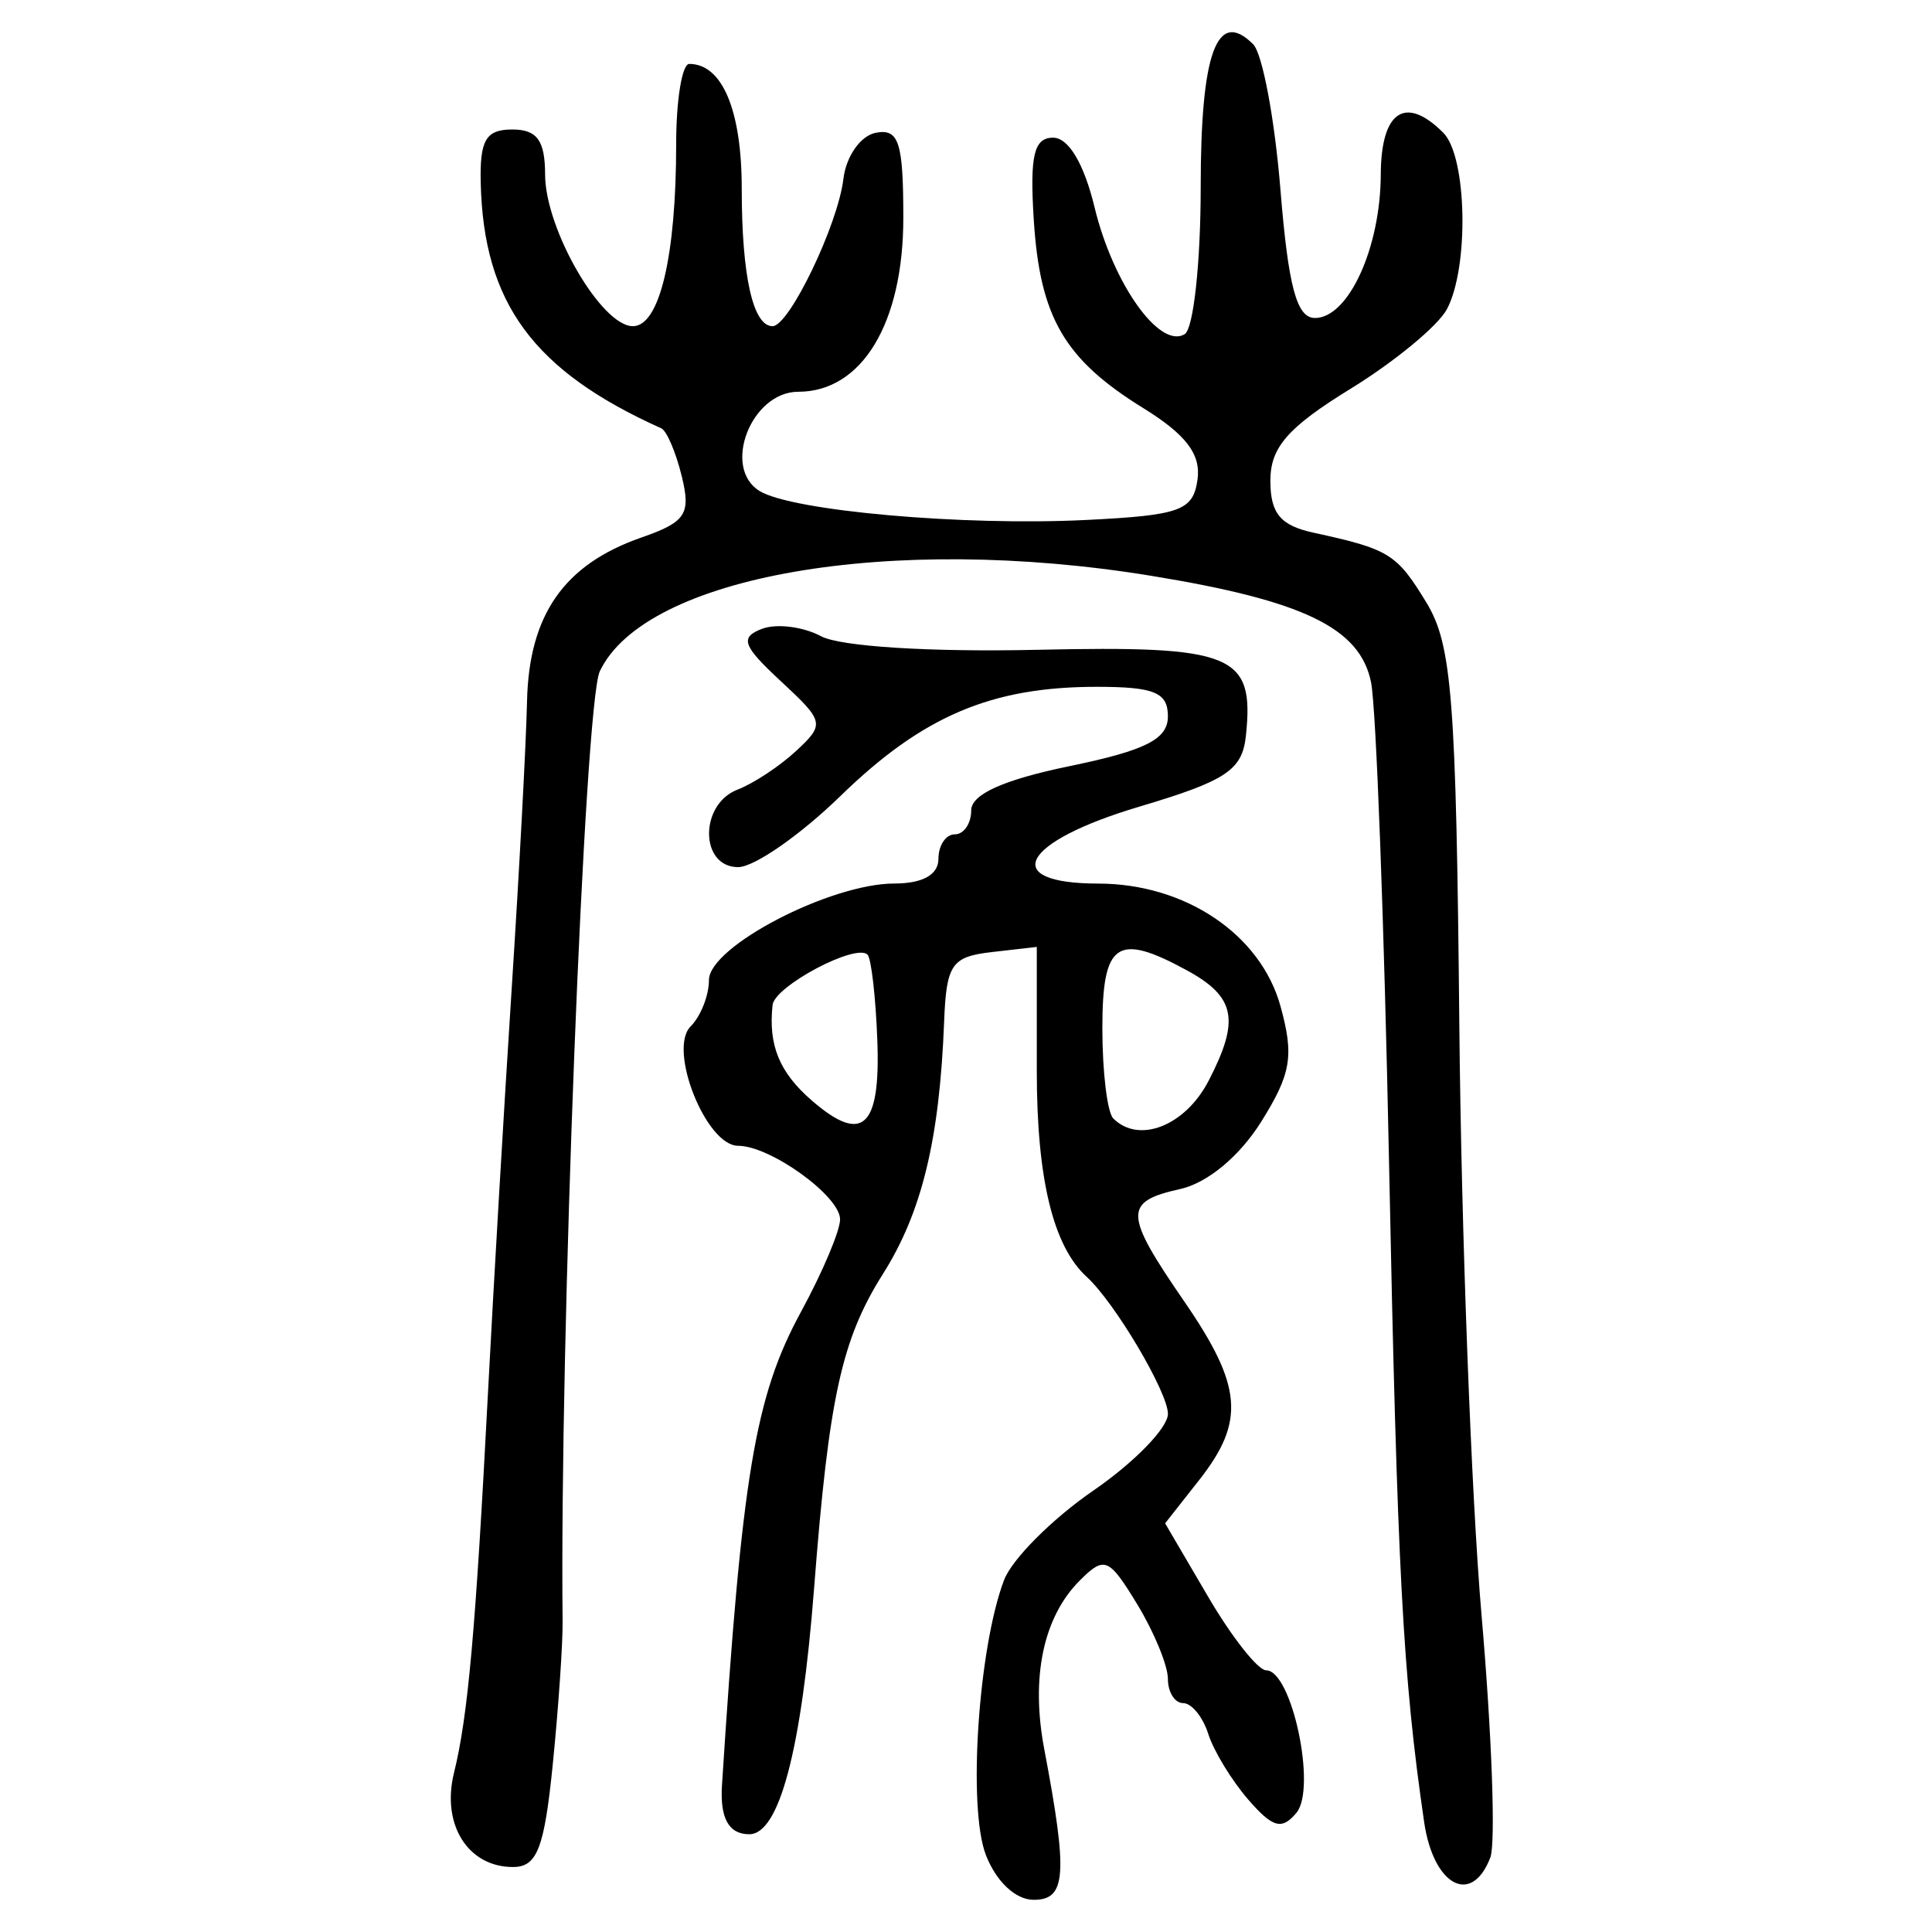 <?xml version="1.0" encoding="UTF-8" standalone="no"?>
<!-- Created with Inkscape (http://www.inkscape.org/) -->

<svg
   xmlns:dc="http://purl.org/dc/elements/1.1/"
   xmlns:cc="http://creativecommons.org/ns#"
   xmlns:rdf="http://www.w3.org/1999/02/22-rdf-syntax-ns#"
   xmlns:svg="http://www.w3.org/2000/svg"
   xmlns="http://www.w3.org/2000/svg"
   xmlns:sodipodi="http://sodipodi.sourceforge.net/DTD/sodipodi-0.dtd"
   xmlns:inkscape="http://www.inkscape.org/namespaces/inkscape"
   width="300"
   height="300"
   id="svg2"
   version="1.1"
   inkscape:version="0.48.4 r9939"
   sodipodi:docname="image-seal.svg">
  <defs
     id="defs4" />
  <sodipodi:namedview
     id="base"
     pagecolor="#ffffff"
     bordercolor="#666666"
     borderopacity="1.0"
     inkscape:pageopacity="0.0"
     inkscape:pageshadow="2"
     inkscape:zoom="2.0018437"
     inkscape:cx="203.18921"
     inkscape:cy="112.31204"
     inkscape:document-units="px"
     inkscape:current-layer="layer1"
     showgrid="false"
     inkscape:window-width="1215"
     inkscape:window-height="1000"
     inkscape:window-x="65"
     inkscape:window-y="24"
     inkscape:window-maximized="1"
     fit-margin-top="10"
     fit-margin-left="10"
     fit-margin-right="10"
     fit-margin-bottom="10" />
  <g
     inkscape:label="Calque 1"
     inkscape:groupmode="layer"
     id="layer1"
     transform="translate(0,-752.362)">
    <path
       style="fill:#000000"
       d="m 153.074,1040.363 c -2.817,-7.296 -1.167,-32.124 2.834,-42.647 1.234,-3.246 7.465,-9.494 13.846,-13.884 6.381,-4.39 11.602,-9.755 11.602,-11.922 0,-3.366 -8.263,-17.31 -12.604,-21.269 -5.22,-4.761 -7.759,-15.215 -7.759,-31.951 l 0,-19.293 -7,0.805 c -6.238,0.718 -7.042,1.899 -7.392,10.858 -0.712,18.255 -3.451,29.541 -9.491,39.109 -6.434,10.192 -8.403,19.181 -10.7,48.833 -1.939,25.039 -5.401,38.18 -10.059,38.18 -3.192,0 -4.571,-2.483 -4.241,-7.636 3.09,-48.198 5.12,-60.354 12.275,-73.498 3.335,-6.126 6.063,-12.58 6.063,-14.343 0,-3.617 -10.822,-11.426 -15.834,-11.426 -4.974,0 -10.936,-14.974 -7.378,-18.531 1.567,-1.567 2.849,-4.809 2.849,-7.204 0,-5.191 18.827,-14.99 28.802,-14.99 4.376,0 6.832,-1.372 6.832,-3.818 0,-2.1 1.145,-3.818 2.545,-3.818 1.4,0 2.545,-1.673 2.545,-3.718 0,-2.497 5.015,-4.754 15.272,-6.873 11.841,-2.446 15.272,-4.184 15.272,-7.736 0,-3.71 -2.107,-4.581 -11.074,-4.581 -16.347,0 -27.023,4.548 -39.75,16.933 -6.254,6.086 -13.413,11.066 -15.908,11.066 -5.976,0 -6.043,-9.766 -0.082,-12.042 2.45,-0.935 6.542,-3.639 9.094,-6.009 4.467,-4.148 4.377,-4.551 -2.402,-10.837 -5.914,-5.484 -6.383,-6.781 -2.929,-8.107 2.261,-0.868 6.403,-0.351 9.204,1.147 2.968,1.589 16.881,2.467 33.359,2.105 30.692,-0.674 33.928,0.648 32.602,13.318 -0.561,5.364 -3.028,7.008 -16.568,11.039 -18.366,5.468 -21.807,11.924 -6.363,11.94 13.521,0.013 25.219,7.885 28.299,19.042 2.131,7.718 1.662,10.507 -3.025,17.983 -3.343,5.332 -8.329,9.468 -12.547,10.406 -8.828,1.964 -8.761,3.807 0.636,17.465 9.023,13.115 9.484,18.599 2.328,27.697 l -5.308,6.748 6.688,11.412 c 3.678,6.277 7.731,11.412 9.006,11.412 3.982,0 7.872,18.299 4.702,22.118 -2.263,2.727 -3.684,2.339 -7.484,-2.042 -2.58,-2.975 -5.375,-7.563 -6.21,-10.197 -0.836,-2.634 -2.588,-4.788 -3.894,-4.788 -1.306,0 -2.374,-1.69 -2.374,-3.756 0,-2.066 -2.145,-7.284 -4.767,-11.595 -4.401,-7.237 -5.085,-7.521 -8.905,-3.701 -5.68,5.68 -7.649,15.005 -5.53,26.191 3.69,19.486 3.417,23.406 -1.632,23.406 -2.824,0 -5.839,-2.834 -7.447,-7 z M 136.23,913.865 c -0.256,-6.715 -0.941,-12.685 -1.522,-13.265 -1.804,-1.804 -14.423,4.887 -14.742,7.816 -0.679,6.246 1.051,10.462 6.086,14.829 7.886,6.84 10.698,4.248 10.178,-9.379 z m 51.449,6.309 c 4.893,-9.461 4.179,-13.028 -3.433,-17.167 -10.812,-5.879 -13.072,-4.318 -13.072,9.03 0,6.766 0.764,13.066 1.697,13.999 3.992,3.992 11.184,1.145 14.808,-5.862 z m 33.459,115.099 c -3.312,-22.738 -4.165,-38.768 -5.45,-102.449 -0.749,-37.098 -2.004,-70.626 -2.789,-74.506 -1.71,-8.45 -10.45,-12.681 -34.185,-16.552 -40.486,-6.602 -78.537,-0.005 -85.579,14.837 -2.372,4.999 -6.253,104.148 -5.773,147.49 0.039,3.5 -0.65,13.522 -1.531,22.271 -1.311,13.022 -2.432,15.908 -6.178,15.908 -7,0 -11.137,-6.606 -9.156,-14.621 2.172,-8.788 3.36,-22.096 5.286,-59.193 0.836,-16.099 2.482,-44.161 3.659,-62.36 1.177,-18.199 2.254,-38.354 2.394,-44.79 0.292,-13.467 5.739,-21.289 17.738,-25.472 6.93,-2.416 7.732,-3.63 6.289,-9.524 -0.909,-3.715 -2.335,-7.061 -3.169,-7.436 -19.867,-8.925 -27.61,-19.454 -28.047,-38.135 -0.156,-6.64 0.811,-8.272 4.897,-8.272 3.854,0 5.093,1.7 5.1,7 0.013,8.48 8.735,23.544 13.634,23.544 4.141,0 6.719,-10.866 6.719,-28.317 0,-6.825 0.916,-12.408 2.036,-12.408 5.123,0 8.145,7.194 8.145,19.391 0,13.542 1.747,21.334 4.784,21.334 2.585,0 10.151,-15.731 11.004,-22.882 0.418,-3.5 2.669,-6.702 5.029,-7.151 3.582,-0.682 4.272,1.456 4.272,13.225 0,16.356 -6.429,26.99 -16.317,26.99 -7.283,0 -11.883,11.776 -6.017,15.402 5.005,3.093 31.563,5.455 50.696,4.507 14.646,-0.725 16.633,-1.443 17.319,-6.253 0.561,-3.93 -1.765,-7.003 -8.402,-11.106 -12.286,-7.593 -16.068,-14.098 -17.024,-29.276 -0.628,-9.972 0.025,-12.727 3.016,-12.727 2.385,0 4.797,4.057 6.425,10.807 2.867,11.883 10.126,22.092 14.005,19.694 1.363,-0.842 2.478,-11.132 2.478,-22.866 0,-20.862 2.536,-27.754 8.147,-22.142 1.437,1.437 3.342,11.589 4.233,22.559 1.228,15.12 2.525,19.946 5.362,19.946 5.19,0 10.174,-10.862 10.219,-22.271 0.039,-9.863 3.814,-12.387 9.71,-6.491 3.686,3.686 4.031,20.908 0.55,27.413 -1.378,2.574 -8.107,8.127 -14.954,12.34 -9.743,5.995 -12.449,9.098 -12.449,14.274 0,5.073 1.557,6.953 6.681,8.068 11.793,2.566 12.938,3.275 17.56,10.875 3.962,6.515 4.615,14.92 5.1,65.627 0.306,31.985 1.861,73.24 3.457,91.676 1.595,18.437 2.206,35.331 1.357,37.543 -2.907,7.576 -8.838,4.39 -10.282,-5.523 z"
       id="path3028"
       inkscape:connector-curvature="0" />
  </g>
</svg>
